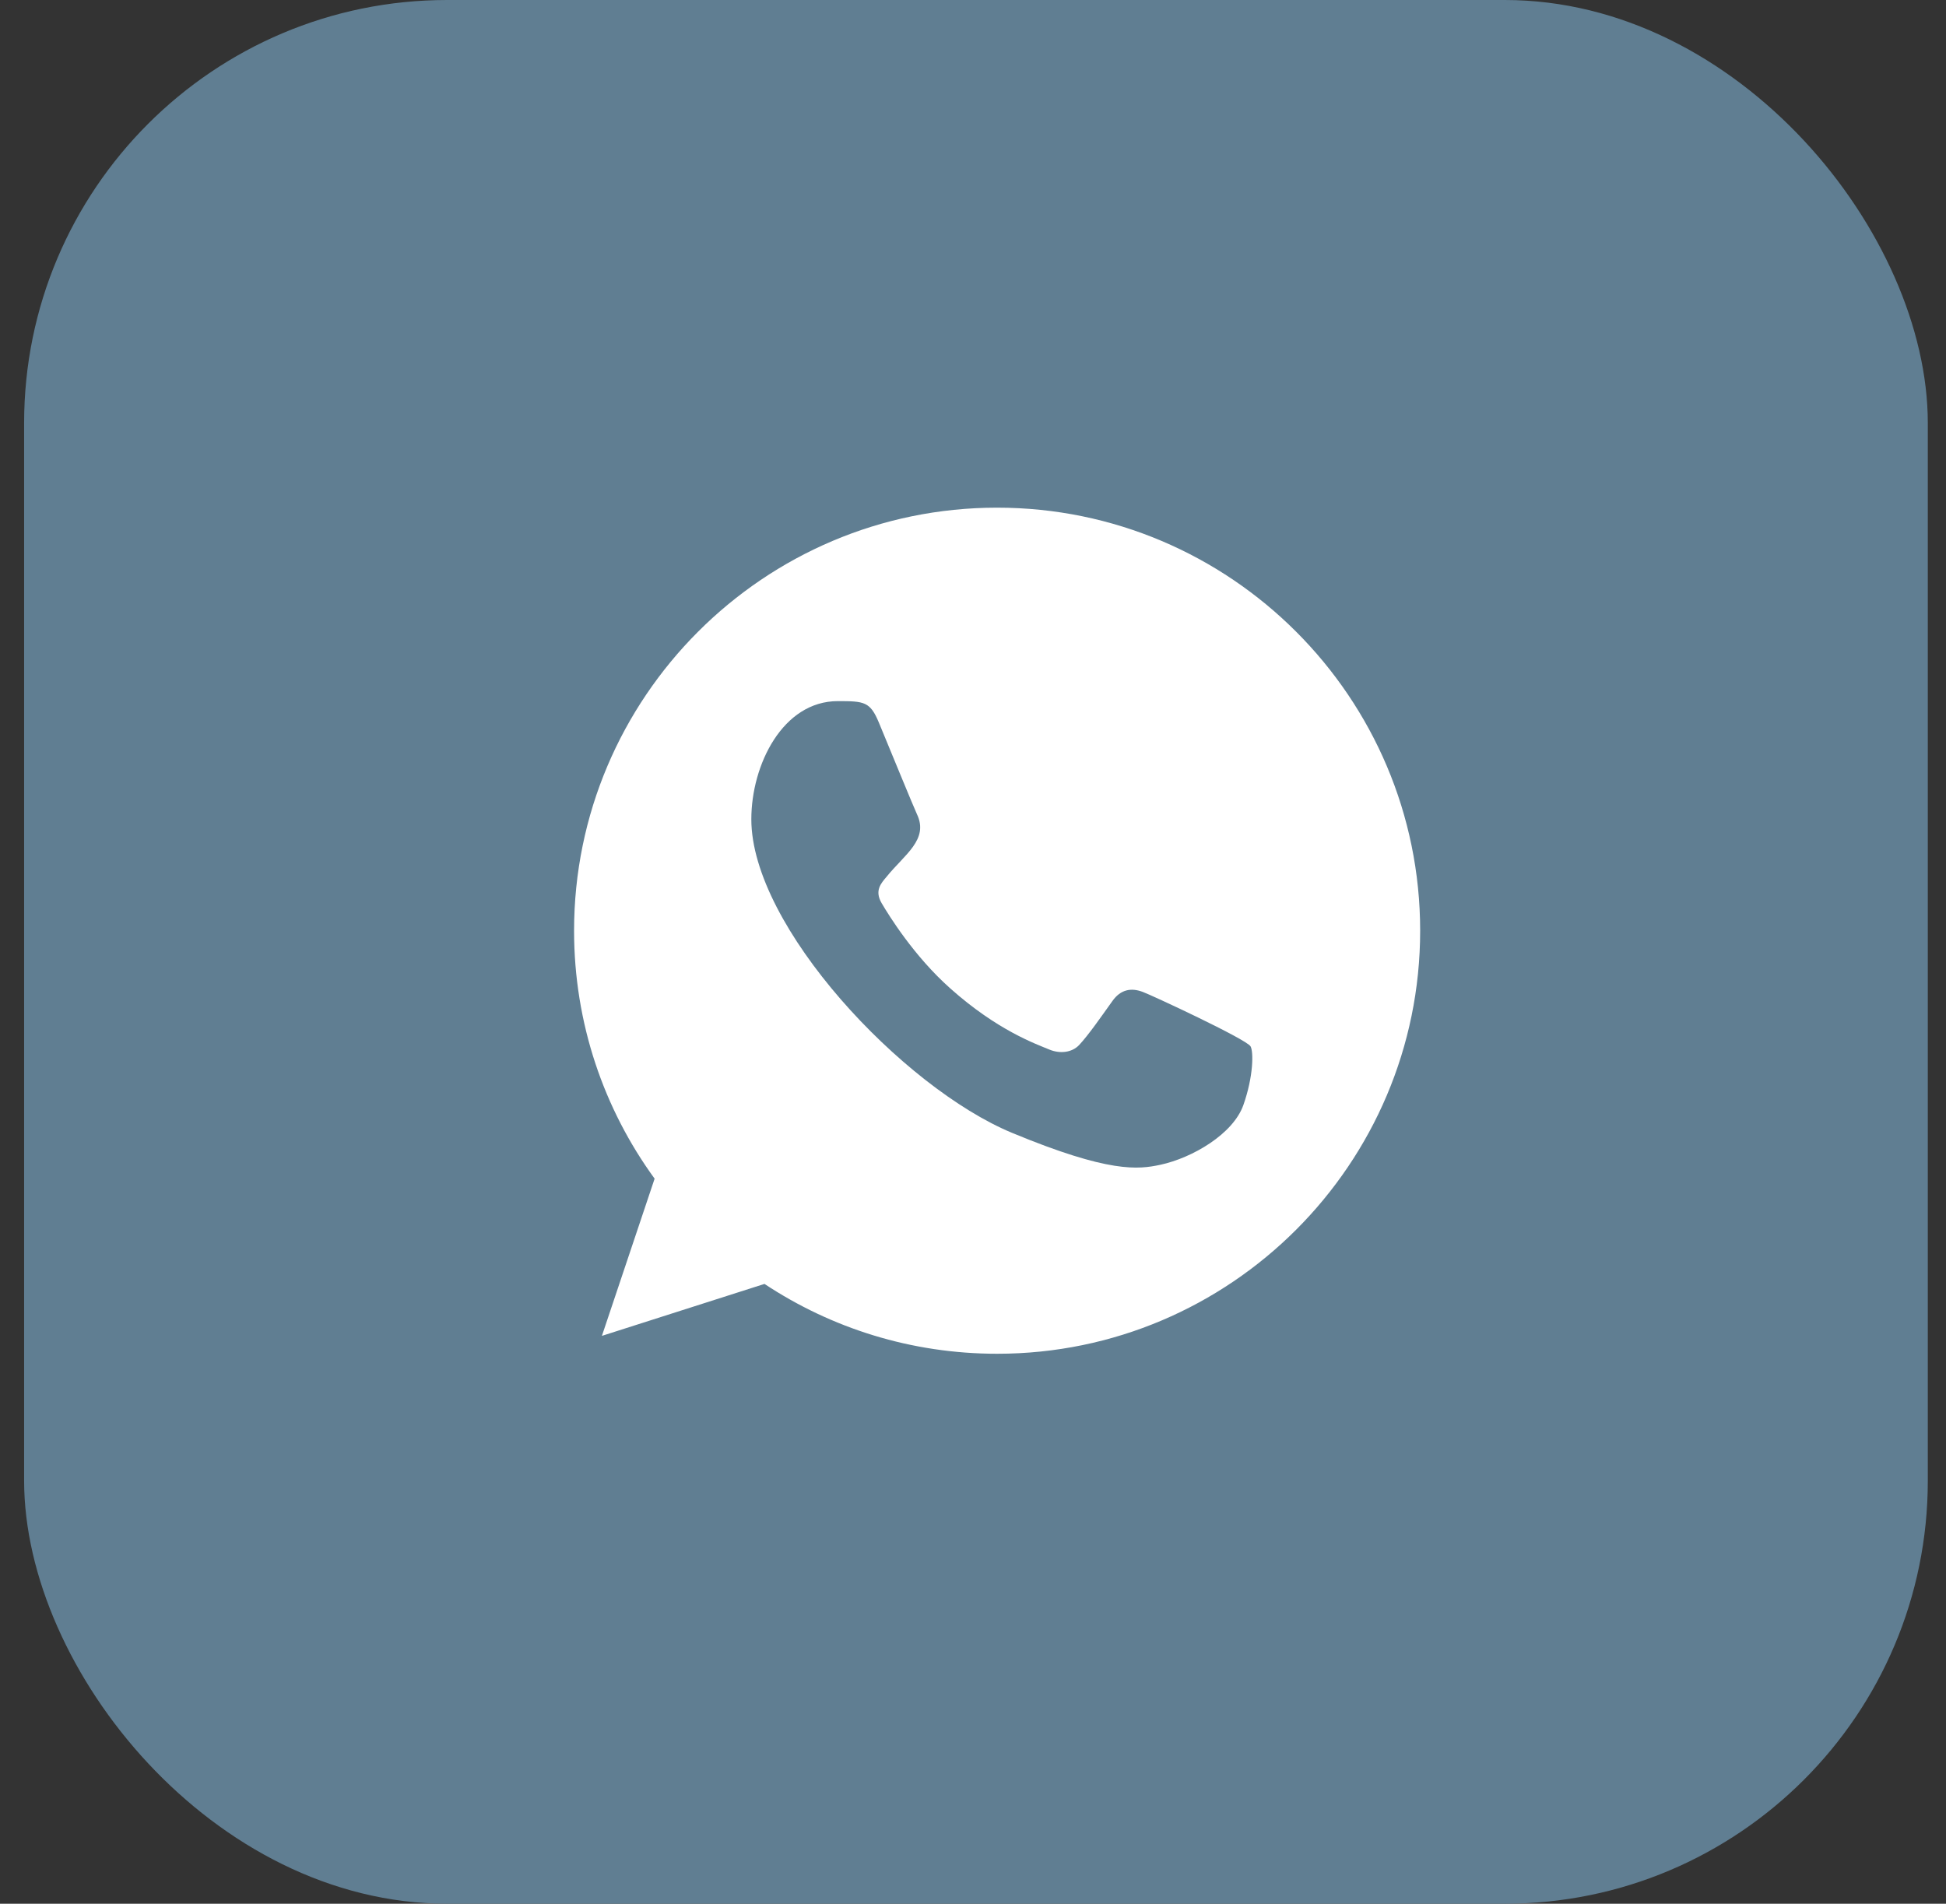 <svg width="46" height="45" viewBox="0 0 46 45" fill="none" xmlns="http://www.w3.org/2000/svg">
<rect x="0" y="0" width="46" height="45" fill="#333333" stroke="none"/>
<rect x="0.57" width="45" height="45" rx="10" fill="#607E92"/>
<path fill-rule="evenodd" clip-rule="evenodd" d="M29.391 26.121C29.15 26.803 28.192 27.368 27.428 27.533C26.905 27.644 26.223 27.732 23.925 26.779C21.344 25.71 17.76 21.901 17.76 19.366C17.76 18.076 18.504 16.573 19.805 16.573C20.431 16.573 20.569 16.585 20.775 17.08C21.016 17.662 21.604 19.096 21.674 19.243C21.963 19.846 21.38 20.199 20.957 20.725C20.822 20.883 20.669 21.054 20.84 21.348C21.01 21.636 21.598 22.594 22.462 23.363C23.578 24.358 24.483 24.675 24.807 24.81C25.048 24.91 25.336 24.887 25.512 24.699C25.735 24.458 26.012 24.058 26.294 23.664C26.493 23.381 26.746 23.346 27.011 23.446C27.19 23.508 29.465 24.565 29.561 24.734C29.632 24.857 29.632 25.439 29.391 26.121ZM23.572 12H23.567C18.054 12 13.57 16.485 13.57 22C13.57 24.187 14.275 26.215 15.474 27.861L14.228 31.577L18.071 30.349C19.652 31.395 21.539 32 23.572 32C29.085 32 33.57 27.515 33.57 22C33.57 16.485 29.085 12 23.572 12Z" fill="white"/>
</svg>
